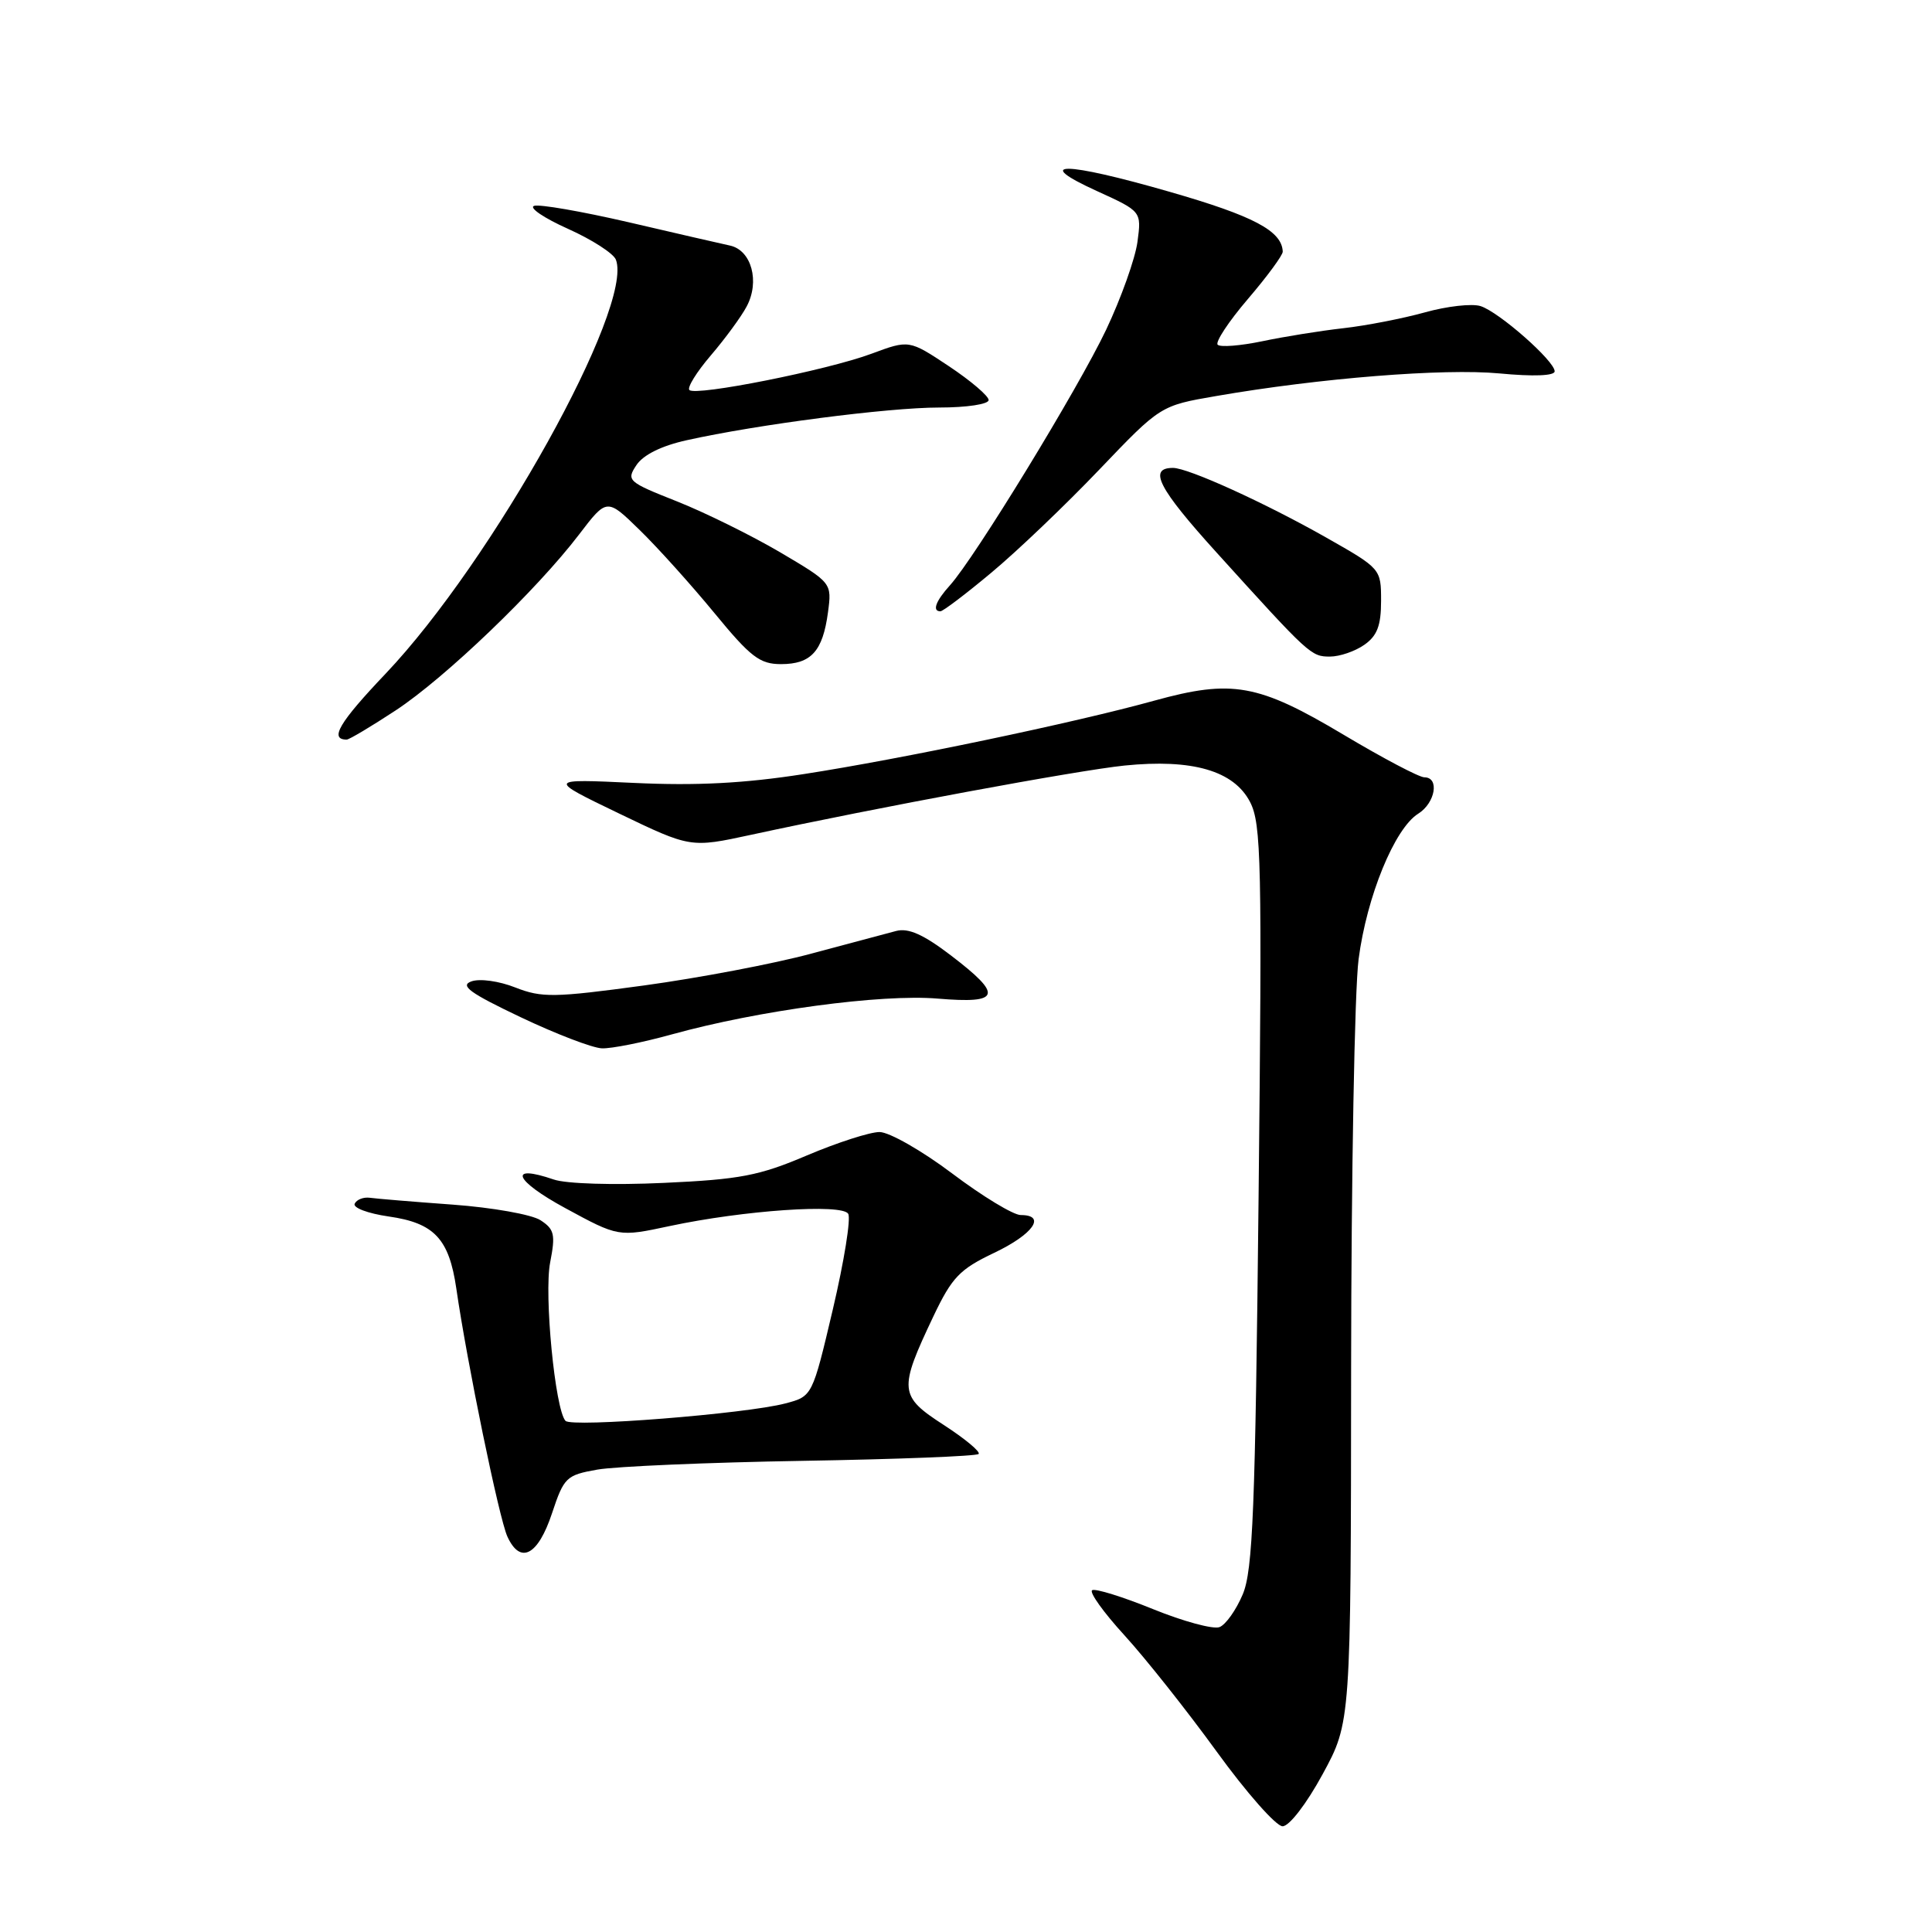 <?xml version="1.0" encoding="UTF-8" standalone="no"?>
<!DOCTYPE svg PUBLIC "-//W3C//DTD SVG 1.1//EN" "http://www.w3.org/Graphics/SVG/1.1/DTD/svg11.dtd" >
<svg xmlns="http://www.w3.org/2000/svg" xmlns:xlink="http://www.w3.org/1999/xlink" version="1.1" viewBox="0 0 256 256">
 <g >
 <path fill="currentColor"
d=" M 175.25 235.10 C 179.00 228.21 179.00 228.21 179.03 181.36 C 179.05 155.59 179.49 131.18 180.02 127.11 C 181.10 118.79 184.79 109.77 187.92 107.82 C 190.19 106.40 190.77 103.00 188.74 103.00 C 188.05 103.00 183.23 100.46 178.02 97.35 C 166.72 90.61 163.27 89.99 152.95 92.84 C 142.42 95.76 119.46 100.57 106.50 102.57 C 98.63 103.80 92.24 104.13 84.00 103.74 C 72.50 103.20 72.50 103.20 82.00 107.78 C 91.50 112.35 91.50 112.35 99.50 110.62 C 116.26 106.99 142.76 102.08 149.00 101.44 C 157.99 100.53 163.49 102.12 165.64 106.27 C 167.13 109.15 167.24 114.23 166.77 158.48 C 166.33 200.08 166.01 208.07 164.67 211.26 C 163.80 213.33 162.41 215.29 161.59 215.60 C 160.76 215.92 156.80 214.85 152.79 213.22 C 148.78 211.59 145.15 210.46 144.72 210.71 C 144.29 210.95 146.21 213.64 148.99 216.68 C 151.77 219.72 157.27 226.66 161.22 232.10 C 165.17 237.55 169.10 242.00 169.95 241.99 C 170.83 241.99 173.12 239.02 175.25 235.10 Z  M 73.15 200.50 C 74.73 195.75 75.03 195.46 79.15 194.73 C 81.54 194.31 93.77 193.78 106.33 193.57 C 118.88 193.36 129.39 192.95 129.67 192.66 C 129.96 192.38 127.88 190.65 125.06 188.82 C 119.12 184.98 119.05 184.18 123.69 174.40 C 126.15 169.24 127.15 168.19 131.75 166.00 C 136.91 163.54 138.69 161.00 135.25 161.00 C 134.28 161.00 130.20 158.53 126.18 155.50 C 122.16 152.47 117.82 150.00 116.54 150.00 C 115.26 150.00 110.93 151.40 106.92 153.10 C 100.60 155.79 98.07 156.28 87.94 156.74 C 81.28 157.05 75.01 156.86 73.37 156.29 C 67.25 154.19 68.14 156.41 74.88 160.07 C 81.95 163.91 81.95 163.91 88.73 162.46 C 98.55 160.37 111.56 159.47 112.39 160.83 C 112.77 161.44 111.85 167.13 110.36 173.48 C 107.64 185.02 107.64 185.02 104.07 185.96 C 98.86 187.34 75.75 189.17 74.93 188.27 C 73.55 186.75 72.07 171.50 72.90 167.27 C 73.62 163.57 73.46 162.88 71.61 161.68 C 70.45 160.93 65.22 160.00 60.00 159.62 C 54.77 159.24 49.83 158.83 49.00 158.71 C 48.17 158.60 47.27 158.94 47.00 159.49 C 46.72 160.03 48.74 160.79 51.50 161.19 C 57.54 162.05 59.50 164.14 60.46 170.71 C 61.88 180.53 66.13 201.20 67.23 203.60 C 68.94 207.35 71.29 206.12 73.15 200.50 Z  M 89.03 137.06 C 100.48 133.89 116.78 131.69 124.25 132.32 C 132.61 133.02 132.95 131.90 125.99 126.59 C 122.36 123.82 120.36 122.93 118.74 123.36 C 117.51 123.68 112.45 125.03 107.50 126.36 C 102.55 127.70 92.57 129.59 85.33 130.58 C 73.41 132.20 71.79 132.22 68.29 130.85 C 66.12 129.99 63.56 129.64 62.46 130.04 C 60.90 130.60 62.25 131.58 69.00 134.79 C 73.67 137.01 78.52 138.87 79.76 138.91 C 81.01 138.96 85.18 138.13 89.03 137.06 Z  M 52.43 94.13 C 58.99 89.82 71.13 78.17 76.74 70.81 C 80.42 65.99 80.42 65.99 84.78 70.25 C 87.18 72.59 91.63 77.54 94.68 81.25 C 99.46 87.07 100.68 88.00 103.49 88.00 C 107.47 88.00 109.02 86.30 109.71 81.15 C 110.23 77.23 110.23 77.23 103.37 73.18 C 99.59 70.96 93.44 67.92 89.71 66.44 C 83.19 63.86 82.97 63.67 84.33 61.63 C 85.23 60.27 87.65 59.07 91.00 58.33 C 100.35 56.25 117.70 54.00 124.43 54.00 C 128.10 54.00 131.00 53.56 131.00 53.01 C 131.00 52.47 128.63 50.45 125.73 48.52 C 120.46 45.02 120.46 45.02 115.48 46.87 C 109.63 49.05 92.19 52.52 91.35 51.68 C 91.02 51.36 92.30 49.30 94.19 47.09 C 96.07 44.89 98.21 41.98 98.93 40.62 C 100.71 37.31 99.58 33.16 96.73 32.54 C 95.51 32.28 89.44 30.88 83.26 29.44 C 77.07 28.01 71.45 27.03 70.76 27.28 C 70.07 27.53 72.09 28.90 75.26 30.32 C 78.43 31.74 81.29 33.58 81.61 34.41 C 84.00 40.65 65.25 74.36 51.10 89.26 C 44.93 95.75 43.61 98.00 45.94 98.00 C 46.27 98.00 49.19 96.26 52.43 94.13 Z  M 180.78 85.44 C 182.48 84.25 183.00 82.90 183.00 79.62 C 183.00 75.37 182.97 75.34 175.75 71.24 C 167.64 66.64 157.44 62.00 155.43 62.00 C 152.10 62.00 153.48 64.69 161.19 73.20 C 173.52 86.82 173.72 87.00 176.23 87.00 C 177.51 87.00 179.56 86.30 180.78 85.44 Z  M 131.36 75.88 C 134.74 73.07 141.16 66.94 145.63 62.26 C 153.76 53.75 153.76 53.75 161.13 52.48 C 174.86 50.10 191.29 48.79 198.68 49.48 C 203.21 49.91 206.00 49.80 206.00 49.20 C 206.00 47.83 198.62 41.33 196.18 40.56 C 195.05 40.20 191.74 40.57 188.81 41.39 C 185.89 42.20 181.03 43.15 178.00 43.49 C 174.97 43.83 170.13 44.61 167.24 45.22 C 164.35 45.82 161.70 46.03 161.35 45.68 C 161.00 45.34 162.80 42.60 165.36 39.61 C 167.91 36.63 169.99 33.80 169.97 33.34 C 169.86 30.60 166.13 28.62 155.00 25.42 C 140.99 21.38 136.62 21.34 145.38 25.33 C 151.26 28.01 151.26 28.01 150.72 32.05 C 150.42 34.27 148.55 39.51 146.57 43.69 C 142.85 51.52 129.17 73.91 125.87 77.56 C 123.98 79.65 123.49 81.00 124.61 81.00 C 124.95 81.00 127.99 78.70 131.36 75.88 Z "/>
</g>
</svg>